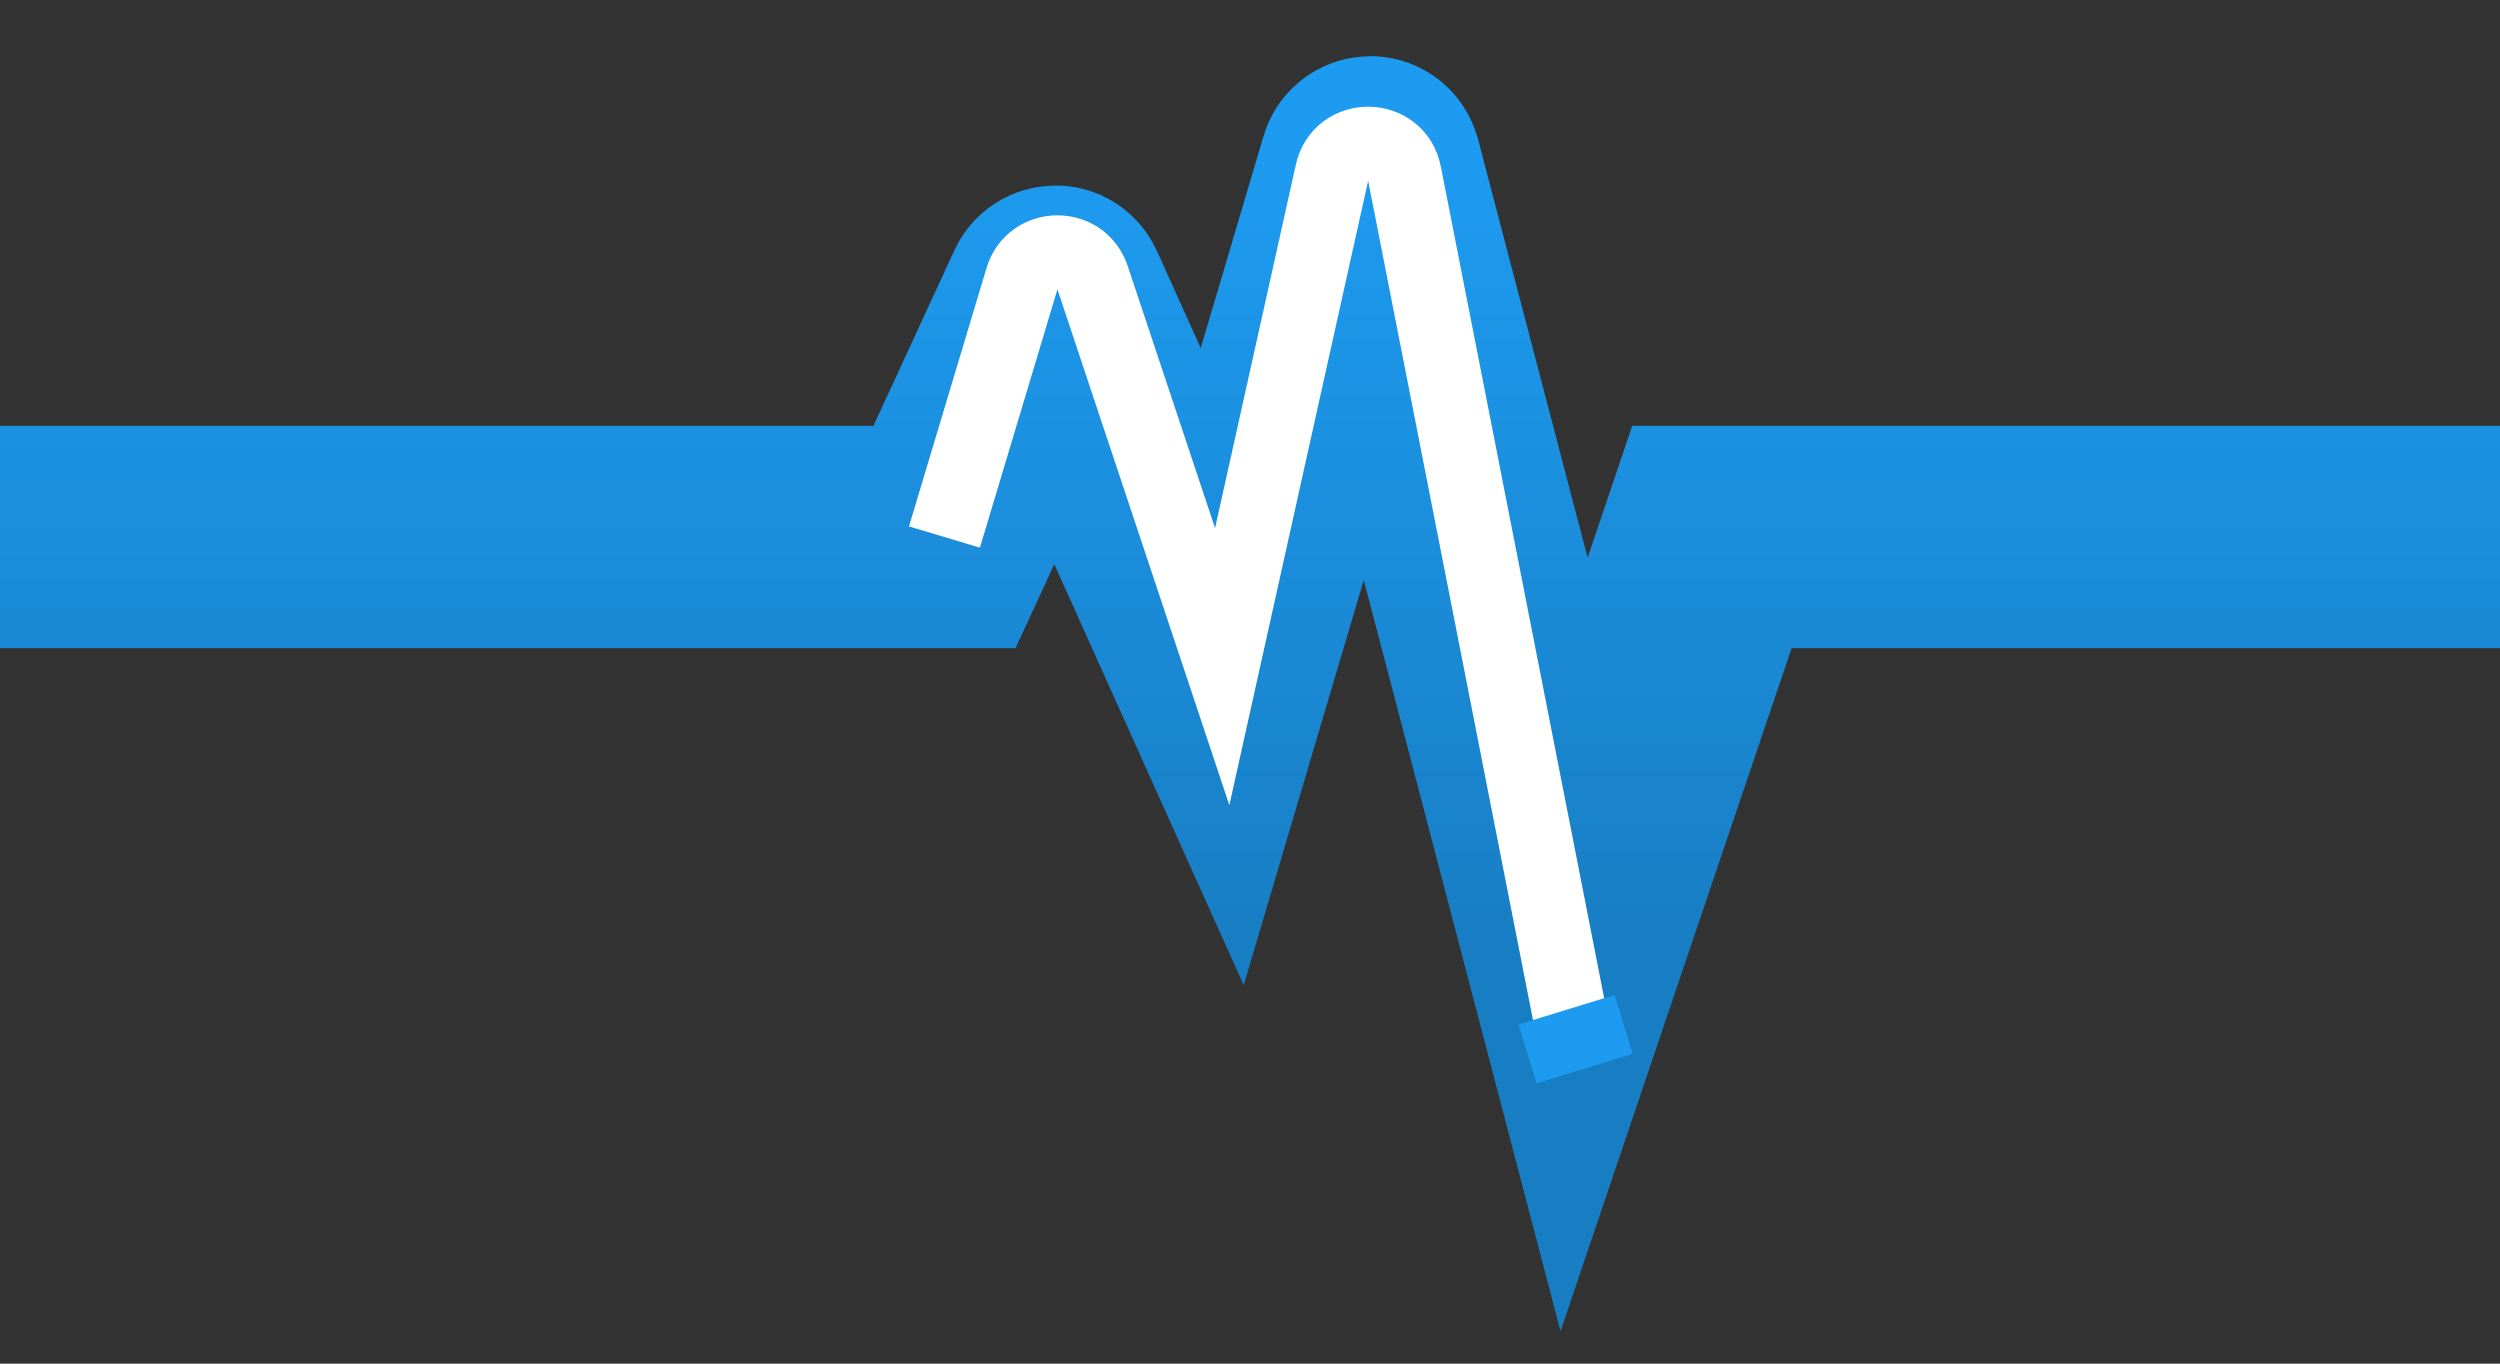 <svg width="77" height="42" viewBox="0 0 77 42" fill="none" xmlns="http://www.w3.org/2000/svg">
<rect x="0" y="0" width="77" height="42" fill="#333333" stroke="none"/>
<path d="M0 16.541H29.089L32.505 9.14C32.507 9.134 32.515 9.134 32.517 9.14L37.644 20.533L42.2 5.157C42.202 5.15 42.212 5.15 42.214 5.157L48.481 29.089L52.726 16.541H77" stroke="url(#paint0_linear_40_777)" stroke-width="6.844"/>
<path d="M29.089 16.541L31.476 8.585C31.796 7.518 33.298 7.495 33.651 8.552L37.644 20.533L41.025 5.321C41.293 4.114 43.02 4.136 43.258 5.348L48.481 31.941" stroke="white" stroke-width="2.281"/>
<rect x="46.77" y="31.554" width="3.096" height="1.895" transform="rotate(-17.061 46.77 31.554)" fill="#1D9BF0"/>
<defs>
<linearGradient id="paint0_linear_40_777" x1="38.5" y1="5.133" x2="38.5" y2="29.089" gradientUnits="userSpaceOnUse">
<stop stop-color="#1D9BF0"/>
<stop offset="1" stop-color="#187EC4"/>
</linearGradient>
</defs>
</svg>
